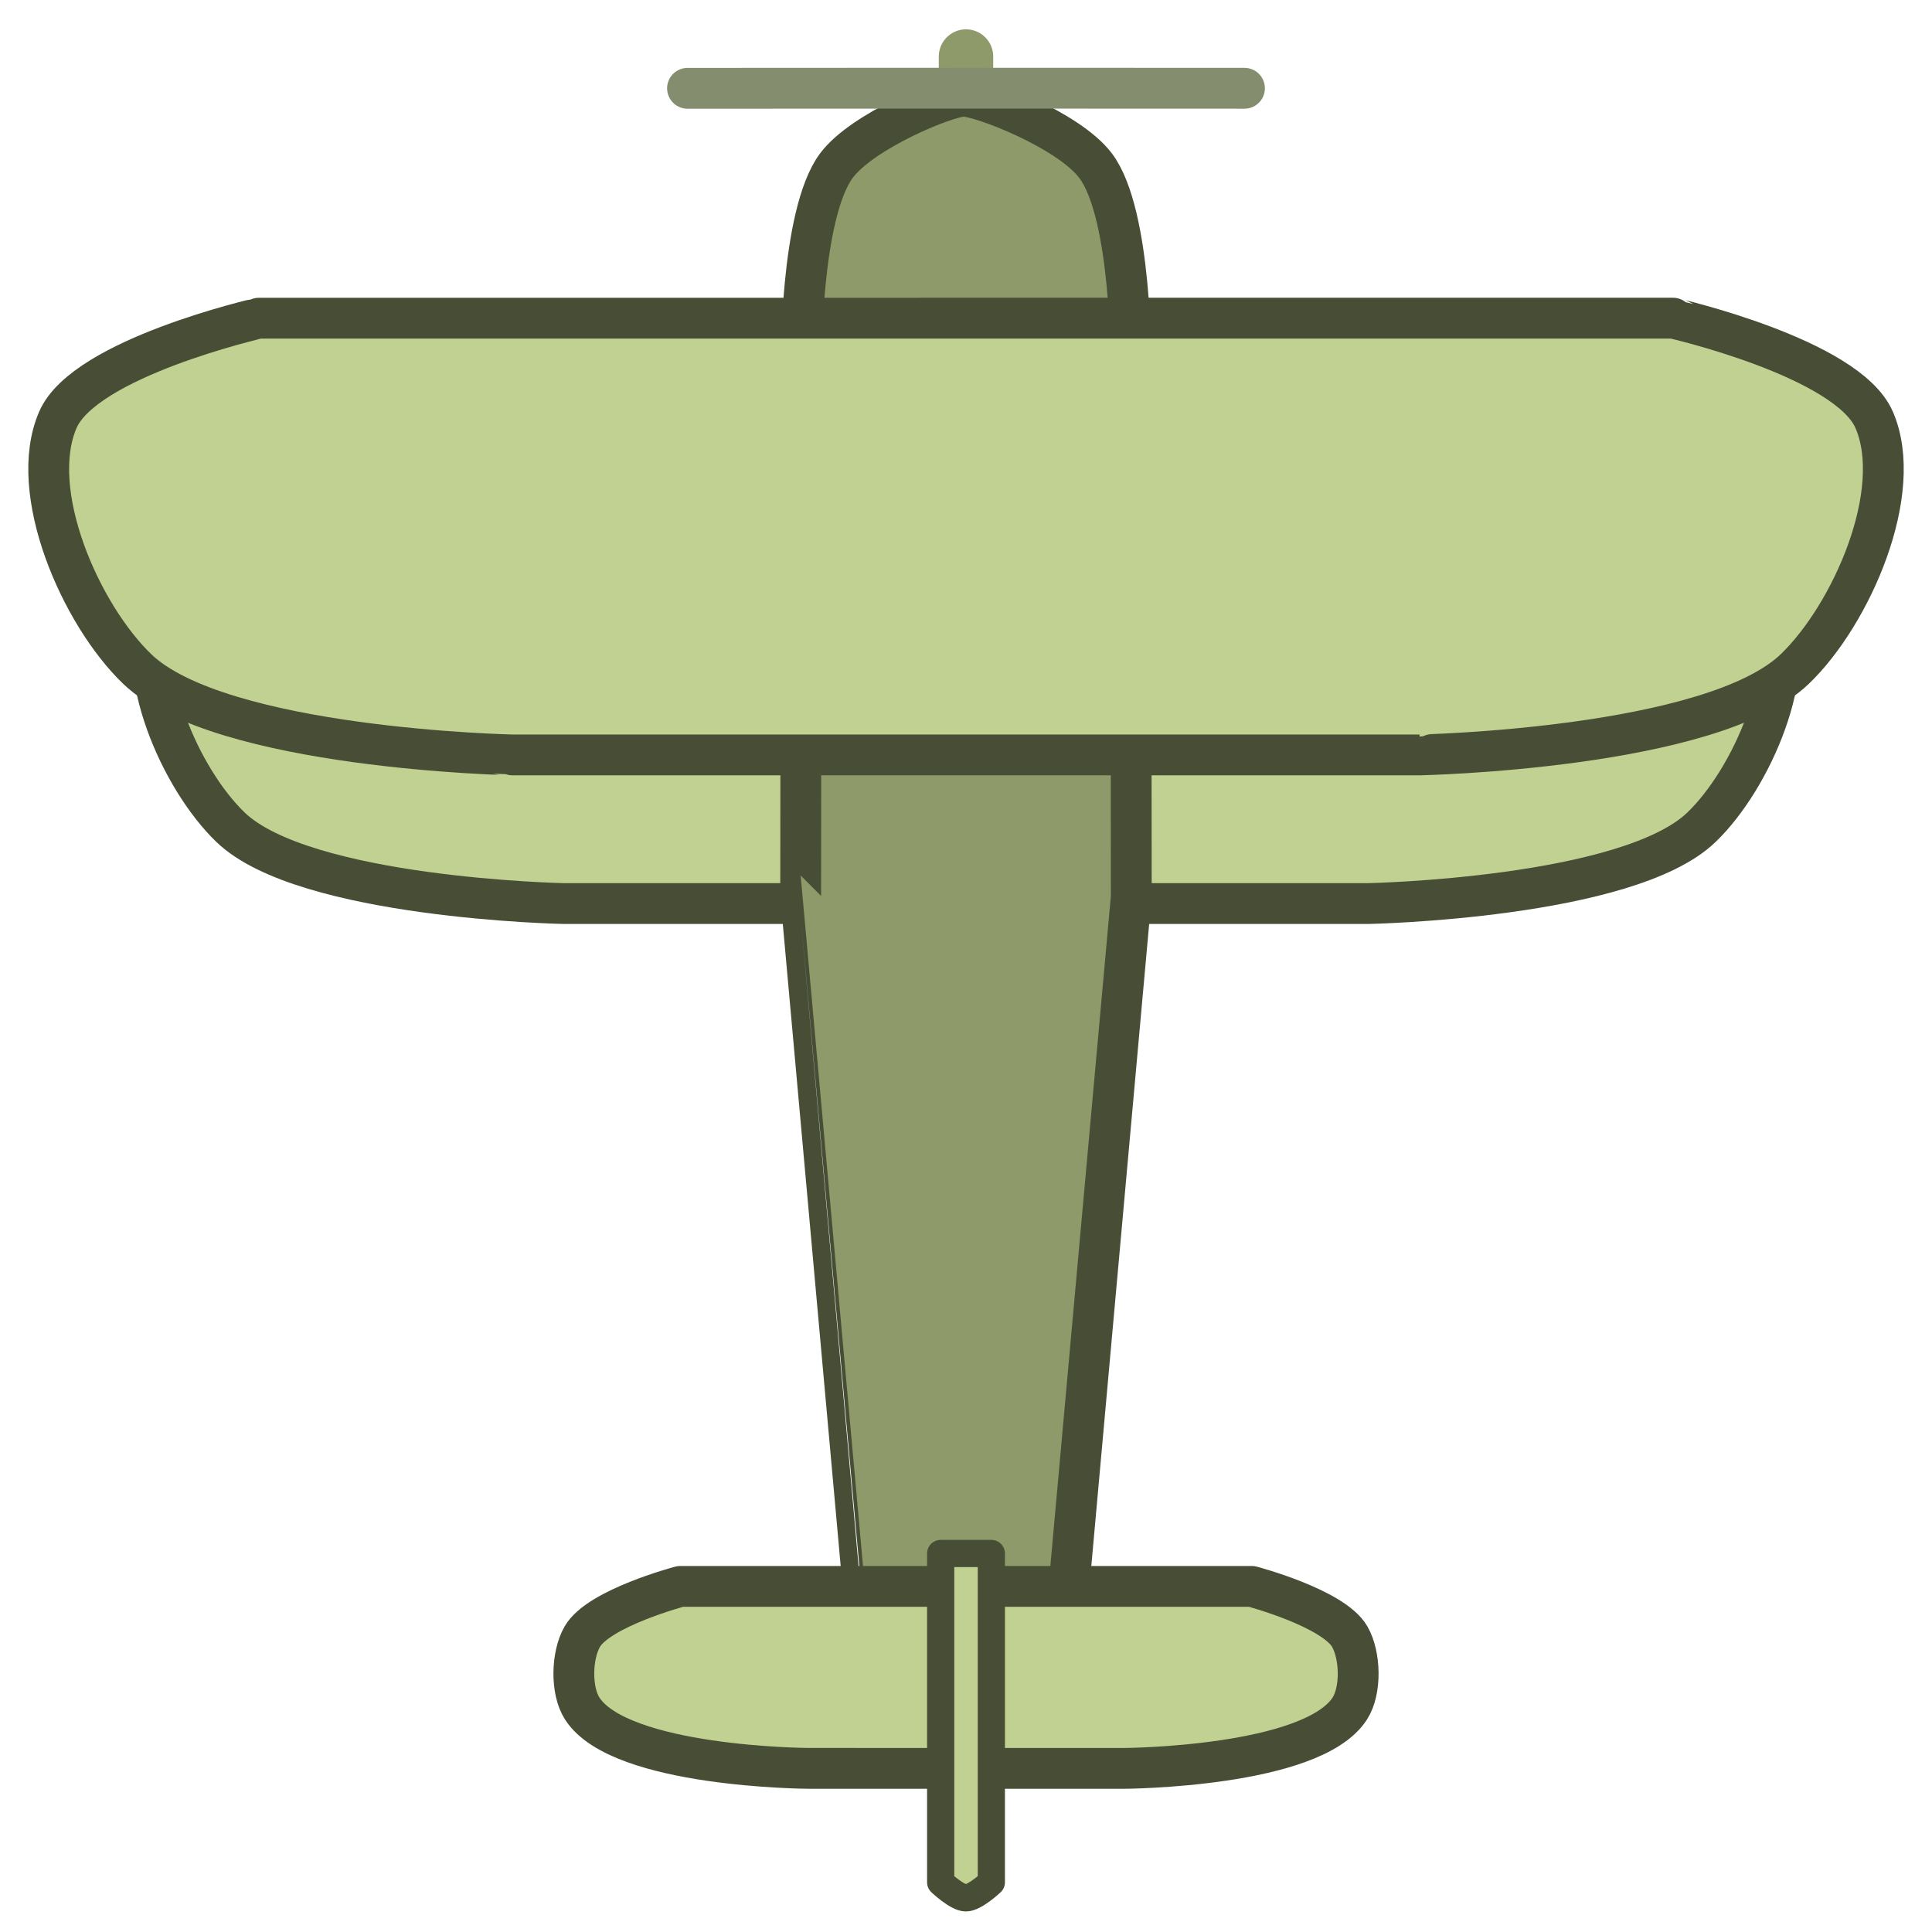 <?xml version="1.0" encoding="utf-8"?>
<!-- Generator: Moho 12.2 build 21774 -->
<!DOCTYPE svg PUBLIC "-//W3C//DTD SVG 1.1//EN" "http://www.w3.org/Graphics/SVG/1.1/DTD/svg11.dtd">
<svg version="1.1" id="Frame_0" xmlns="http://www.w3.org/2000/svg" xmlns:xlink="http://www.w3.org/1999/xlink" width="142px" height="142px">
<g id="Planes">
<g id="crop-duster">
<g id="tracks">
</g>
<g id="self">
<g id="wings_2">
<path fill="#c1d192" fill-rule="evenodd" stroke="#484e36" stroke-width="3" stroke-linecap="round" stroke-linejoin="round" d="M 11.777 44.552 C 13.535 40.511 24.887 37.930 24.888 37.929 C 24.897 37.929 117.097 37.927 117.107 37.927 C 117.108 37.928 128.465 40.511 130.223 44.554 C 132.262 49.247 128.739 57.260 125.051 60.806 C 119.620 66.027 100.578 66.411 100.576 66.411 C 100.570 66.411 41.428 66.411 41.422 66.411 C 41.420 66.411 22.378 66.027 16.948 60.806 C 13.259 57.259 9.737 49.245 11.777 44.552 Z"/>
</g>
<g id="frame">
<path fill="#8e9a6a" fill-rule="evenodd" stroke="#484e36" stroke-width="3" stroke-linecap="round" stroke-linejoin="round" d="M 70.812 7.071 C 72.087 7.059 78.545 9.549 80.526 12.179 C 83.219 15.756 83.112 26.874 83.113 26.875 C 83.113 26.877 83.148 65.846 83.148 65.850 C 83.148 65.855 78.221 120.455 78.221 120.455 C 78.219 120.455 63.779 120.454 63.778 120.454 C 63.777 120.454 58.849 65.855 58.849 65.850 C 58.849 65.846 58.886 26.882 58.886 26.878 C 58.886 26.876 58.804 15.774 61.472 12.178 C 63.375 9.614 69.574 7.083 70.812 7.071 Z"/>
</g>
<g id="tail">
<path fill="#c1d192" fill-rule="evenodd" stroke="#484e36" stroke-width="3" stroke-linecap="round" stroke-linejoin="round" d="M 91.997 116.599 C 91.997 116.599 97.988 118.184 99.202 120.288 C 99.996 121.664 100.066 124.251 99.202 125.585 C 96.403 129.905 82.617 129.974 82.616 129.974 C 82.613 129.974 59.386 129.972 59.383 129.972 C 59.382 129.972 45.598 129.903 42.799 125.585 C 41.935 124.252 42.004 121.665 42.798 120.289 C 44.012 118.185 50.004 116.600 50.004 116.599 C 50.006 116.599 91.995 116.599 91.997 116.599 Z"/>
<path fill="#c1d192" fill-rule="evenodd" stroke="#484e36" stroke-width="2" stroke-linecap="round" stroke-linejoin="round" d="M 69.139 114.180 C 69.139 114.180 72.862 114.180 72.862 114.180 C 72.862 114.183 72.862 138.346 72.862 138.349 C 72.862 138.349 71.648 139.492 70.991 139.491 C 70.338 139.489 69.139 138.349 69.139 138.349 C 69.139 138.346 69.139 114.183 69.139 114.180 Z"/>
</g>
<g id="propellers">
<path fill="none" stroke="#8e9a6a" stroke-width="4" stroke-linecap="round" stroke-linejoin="round" d="M 71.000 5.947 C 71.000 5.350 71.000 4.156 71.000 4.156 "/>
<path fill="none" stroke="#858d6f" stroke-width="3" stroke-linecap="round" stroke-linejoin="round" d="M 70.997 6.481 C 77.821 6.483 84.645 6.486 91.468 6.488 M 50.531 6.491 C 57.353 6.488 64.175 6.484 70.997 6.481 "/>
</g>
<g id="wings">
<path fill="#c1d192" fill-rule="evenodd" stroke="#484e36" stroke-width="3" stroke-linecap="round" stroke-linejoin="round" d="M 4.256 30.851 C 6.236 26.296 19.030 23.387 19.032 23.386 C 19.042 23.386 122.955 23.384 122.965 23.384 C 122.966 23.385 135.766 26.296 137.747 30.853 C 140.046 36.141 136.075 45.173 131.918 49.169 C 125.798 55.053 104.337 55.485 104.335 55.486 C 104.328 55.486 37.673 55.486 37.667 55.486 C 37.664 55.485 16.203 55.053 10.083 49.169 C 5.926 45.172 1.956 36.139 4.256 30.851 Z"/>
</g>
</g>
</g>
</g>
</svg>
